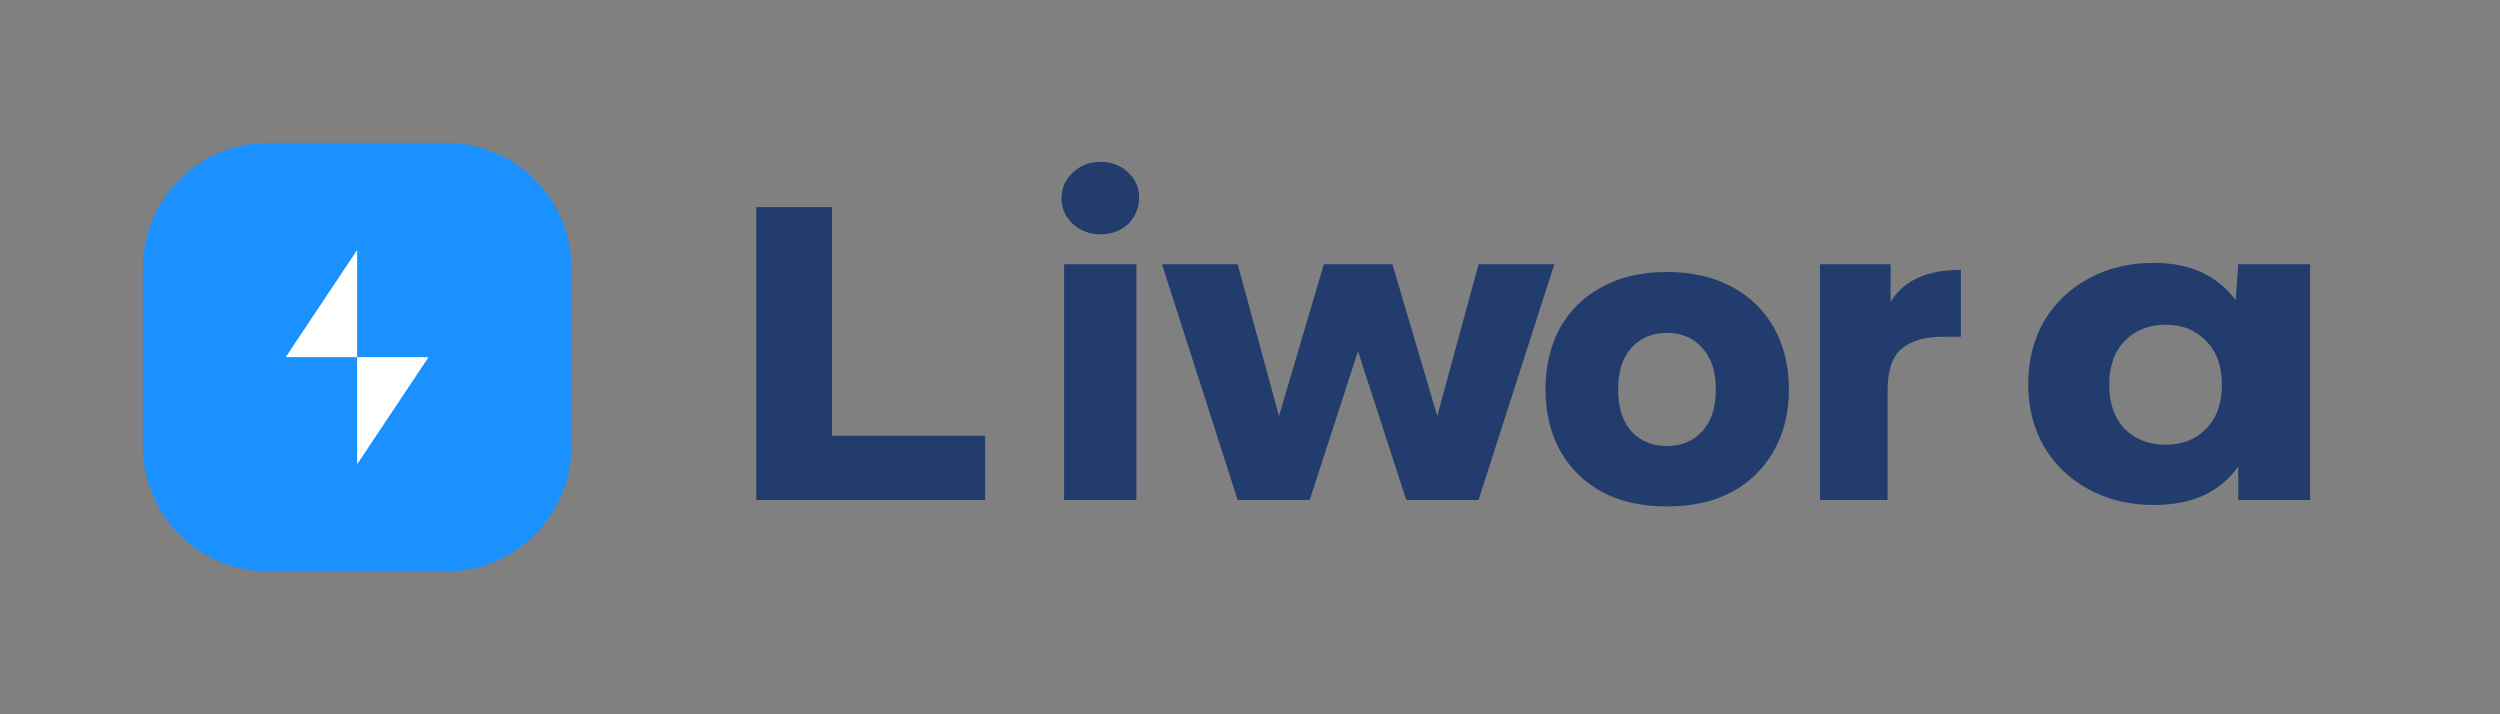 <svg width="140" height="40" viewBox="0 0 140 40" fill="none" xmlns="http://www.w3.org/2000/svg">
  <rect x="0" y="0" width="140" height="40" fill="#808080" stroke="none"/>
  <path d="M24.979 8H15.021C11.139 8 8 11.139 8 15.021V24.979C8 28.86 11.139 32 15.021 32H24.979C28.86 32 32 28.86 32 24.979V15.021C32 11.139 28.86 8 24.979 8Z" fill="#1A91FF"/>
  <path d="M20 14L16 20H20L20 26L24 20H20L20 14Z" fill="white"/>
  <path d="M42.352 28V11.6H46.592V24.4H55.168V28H42.352ZM59.59 28V14.8H63.638V28H59.59ZM61.63 13.12C61.022 13.12 60.506 12.928 60.082 12.544C59.658 12.144 59.446 11.664 59.446 11.104C59.446 10.528 59.658 10.048 60.082 9.664C60.506 9.264 61.022 9.064 61.63 9.064C62.238 9.064 62.746 9.256 63.154 9.64C63.578 10.024 63.79 10.496 63.79 11.056C63.79 11.648 63.578 12.152 63.154 12.568C62.746 12.936 62.238 13.12 61.63 13.12ZM69.311 28L65.071 14.8H69.311L71.623 23.296L74.135 14.8H77.975L80.487 23.296L82.799 14.8H87.039L82.799 28H78.751L76.047 19.672L73.343 28H69.311ZM93.352 28.36C91.936 28.36 90.72 28.088 89.704 27.544C88.688 26.984 87.904 26.208 87.352 25.216C86.816 24.224 86.548 23.088 86.548 21.808C86.548 20.512 86.816 19.368 87.352 18.376C87.904 17.384 88.688 16.616 89.704 16.072C90.72 15.512 91.936 15.232 93.352 15.232C94.768 15.232 95.984 15.512 97 16.072C98.016 16.616 98.8 17.384 99.352 18.376C99.904 19.368 100.18 20.512 100.18 21.808C100.18 23.088 99.904 24.224 99.352 25.216C98.8 26.208 98.016 26.984 97 27.544C95.984 28.088 94.768 28.36 93.352 28.36ZM93.352 24.976C94.168 24.976 94.824 24.704 95.32 24.16C95.832 23.6 96.088 22.816 96.088 21.808C96.088 20.8 95.832 20.024 95.32 19.48C94.824 18.92 94.168 18.64 93.352 18.64C92.536 18.64 91.872 18.92 91.36 19.48C90.864 20.024 90.616 20.8 90.616 21.808C90.616 22.816 90.864 23.6 91.36 24.16C91.872 24.704 92.536 24.976 93.352 24.976ZM101.92 28V14.8H105.872V16.912C106.592 15.712 107.904 15.112 109.808 15.112V18.856H108.848C107.808 18.856 107.024 19.08 106.496 19.528C105.968 19.96 105.704 20.736 105.704 21.856V28H101.92ZM125.341 14.8H129.365V28H125.341V26.12C124.333 27.56 122.757 28.28 120.613 28.28C119.269 28.28 118.061 27.992 116.989 27.416C115.917 26.84 115.077 26.04 114.469 25.016C113.877 23.992 113.581 22.824 113.581 21.512C113.581 20.184 113.877 19.008 114.469 17.984C115.077 16.96 115.917 16.16 116.989 15.584C118.061 15.008 119.269 14.72 120.613 14.72C122.629 14.72 124.157 15.416 125.197 16.808L125.341 14.8ZM121.285 24.904C122.213 24.904 122.965 24.608 123.541 24.016C124.133 23.408 124.429 22.584 124.429 21.544C124.429 20.504 124.133 19.688 123.541 19.096C122.965 18.488 122.213 18.184 121.285 18.184C120.341 18.184 119.573 18.488 118.981 19.096C118.405 19.688 118.117 20.504 118.117 21.544C118.117 22.584 118.405 23.408 118.981 24.016C119.573 24.608 120.341 24.904 121.285 24.904Z" fill="#223C6D"/>
</svg> 